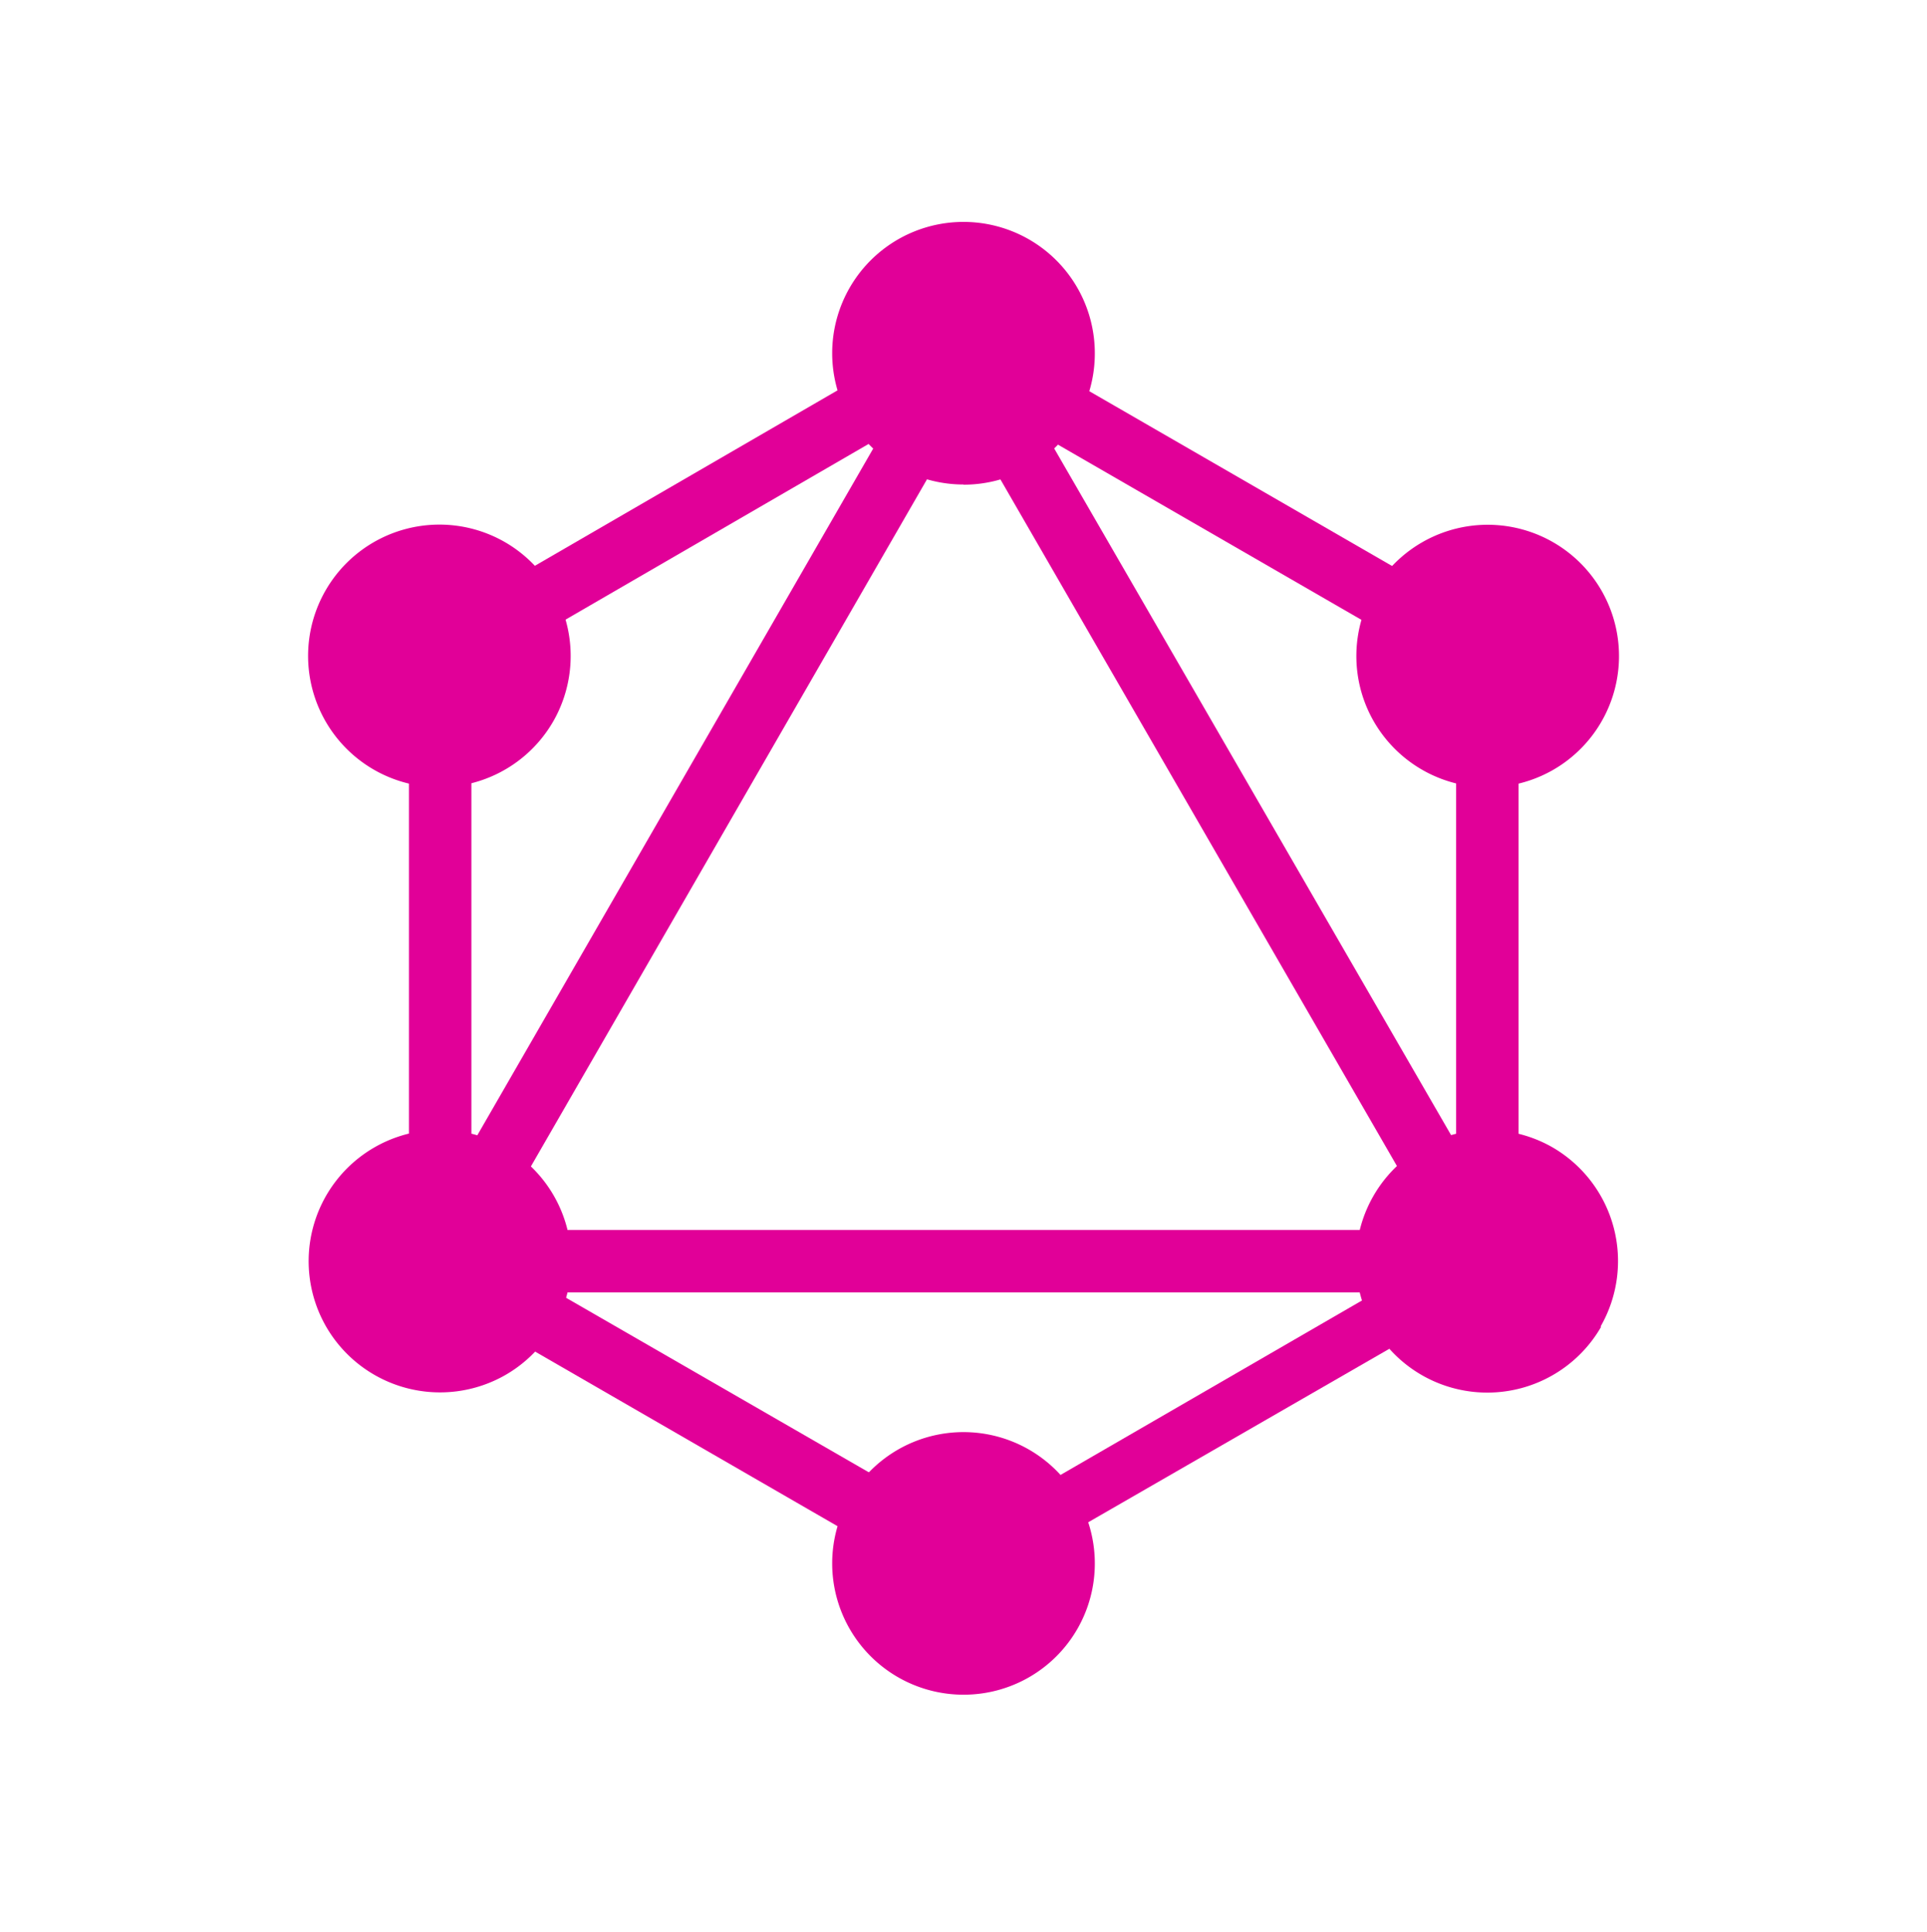 <svg id="Layer_1" data-name="Layer 1" xmlns="http://www.w3.org/2000/svg" viewBox="0 0 108 108.31"><defs><style>.cls-1{fill:#e10098;}</style></defs><title>graphql</title><path class="cls-1" d="M24,75.37l-3-1.75L54.7,15.15l3,1.75Z"/><path class="cls-1" d="M20.24,68.95H87.76v3.5H20.24Z"/><path class="cls-1" d="M55.35,90.41,21.58,70.91l1.75-3L57.1,87.38ZM84.69,39.59,50.92,20.09l1.75-3,33.77,19.5Z"/><path class="cls-1" d="M23.34,39.58l-1.75-3L55.36,17l1.75,3Z"/><path class="cls-1" d="M84.07,75.37,50.31,16.9l3-1.75L87.1,73.62ZM22.92,34.23h3.5v39h-3.5Zm58.69,0h3.5v39h-3.5Z"/><path class="cls-1" d="M54.75,88.93l-1.53-2.65,29.37-17L84.13,72Z"/><path class="cls-1" d="M89.74,74.37A7.36,7.36,0,1,1,87,64.31a7.37,7.37,0,0,1,2.7,10.06M31,40.45a7.36,7.36,0,1,1-2.7-10.06A7.37,7.37,0,0,1,31,40.45M18.28,74.37a7.36,7.36,0,1,1,10.06,2.7,7.37,7.37,0,0,1-10.06-2.7M77,40.45a7.36,7.36,0,1,1,10.06,2.7A7.37,7.37,0,0,1,77,40.45M54,95a7.36,7.36,0,1,1,7.36-7.36A7.35,7.35,0,0,1,54,95m0-67.84a7.36,7.36,0,1,1,7.36-7.36A7.35,7.35,0,0,1,54,27.17"/></svg>